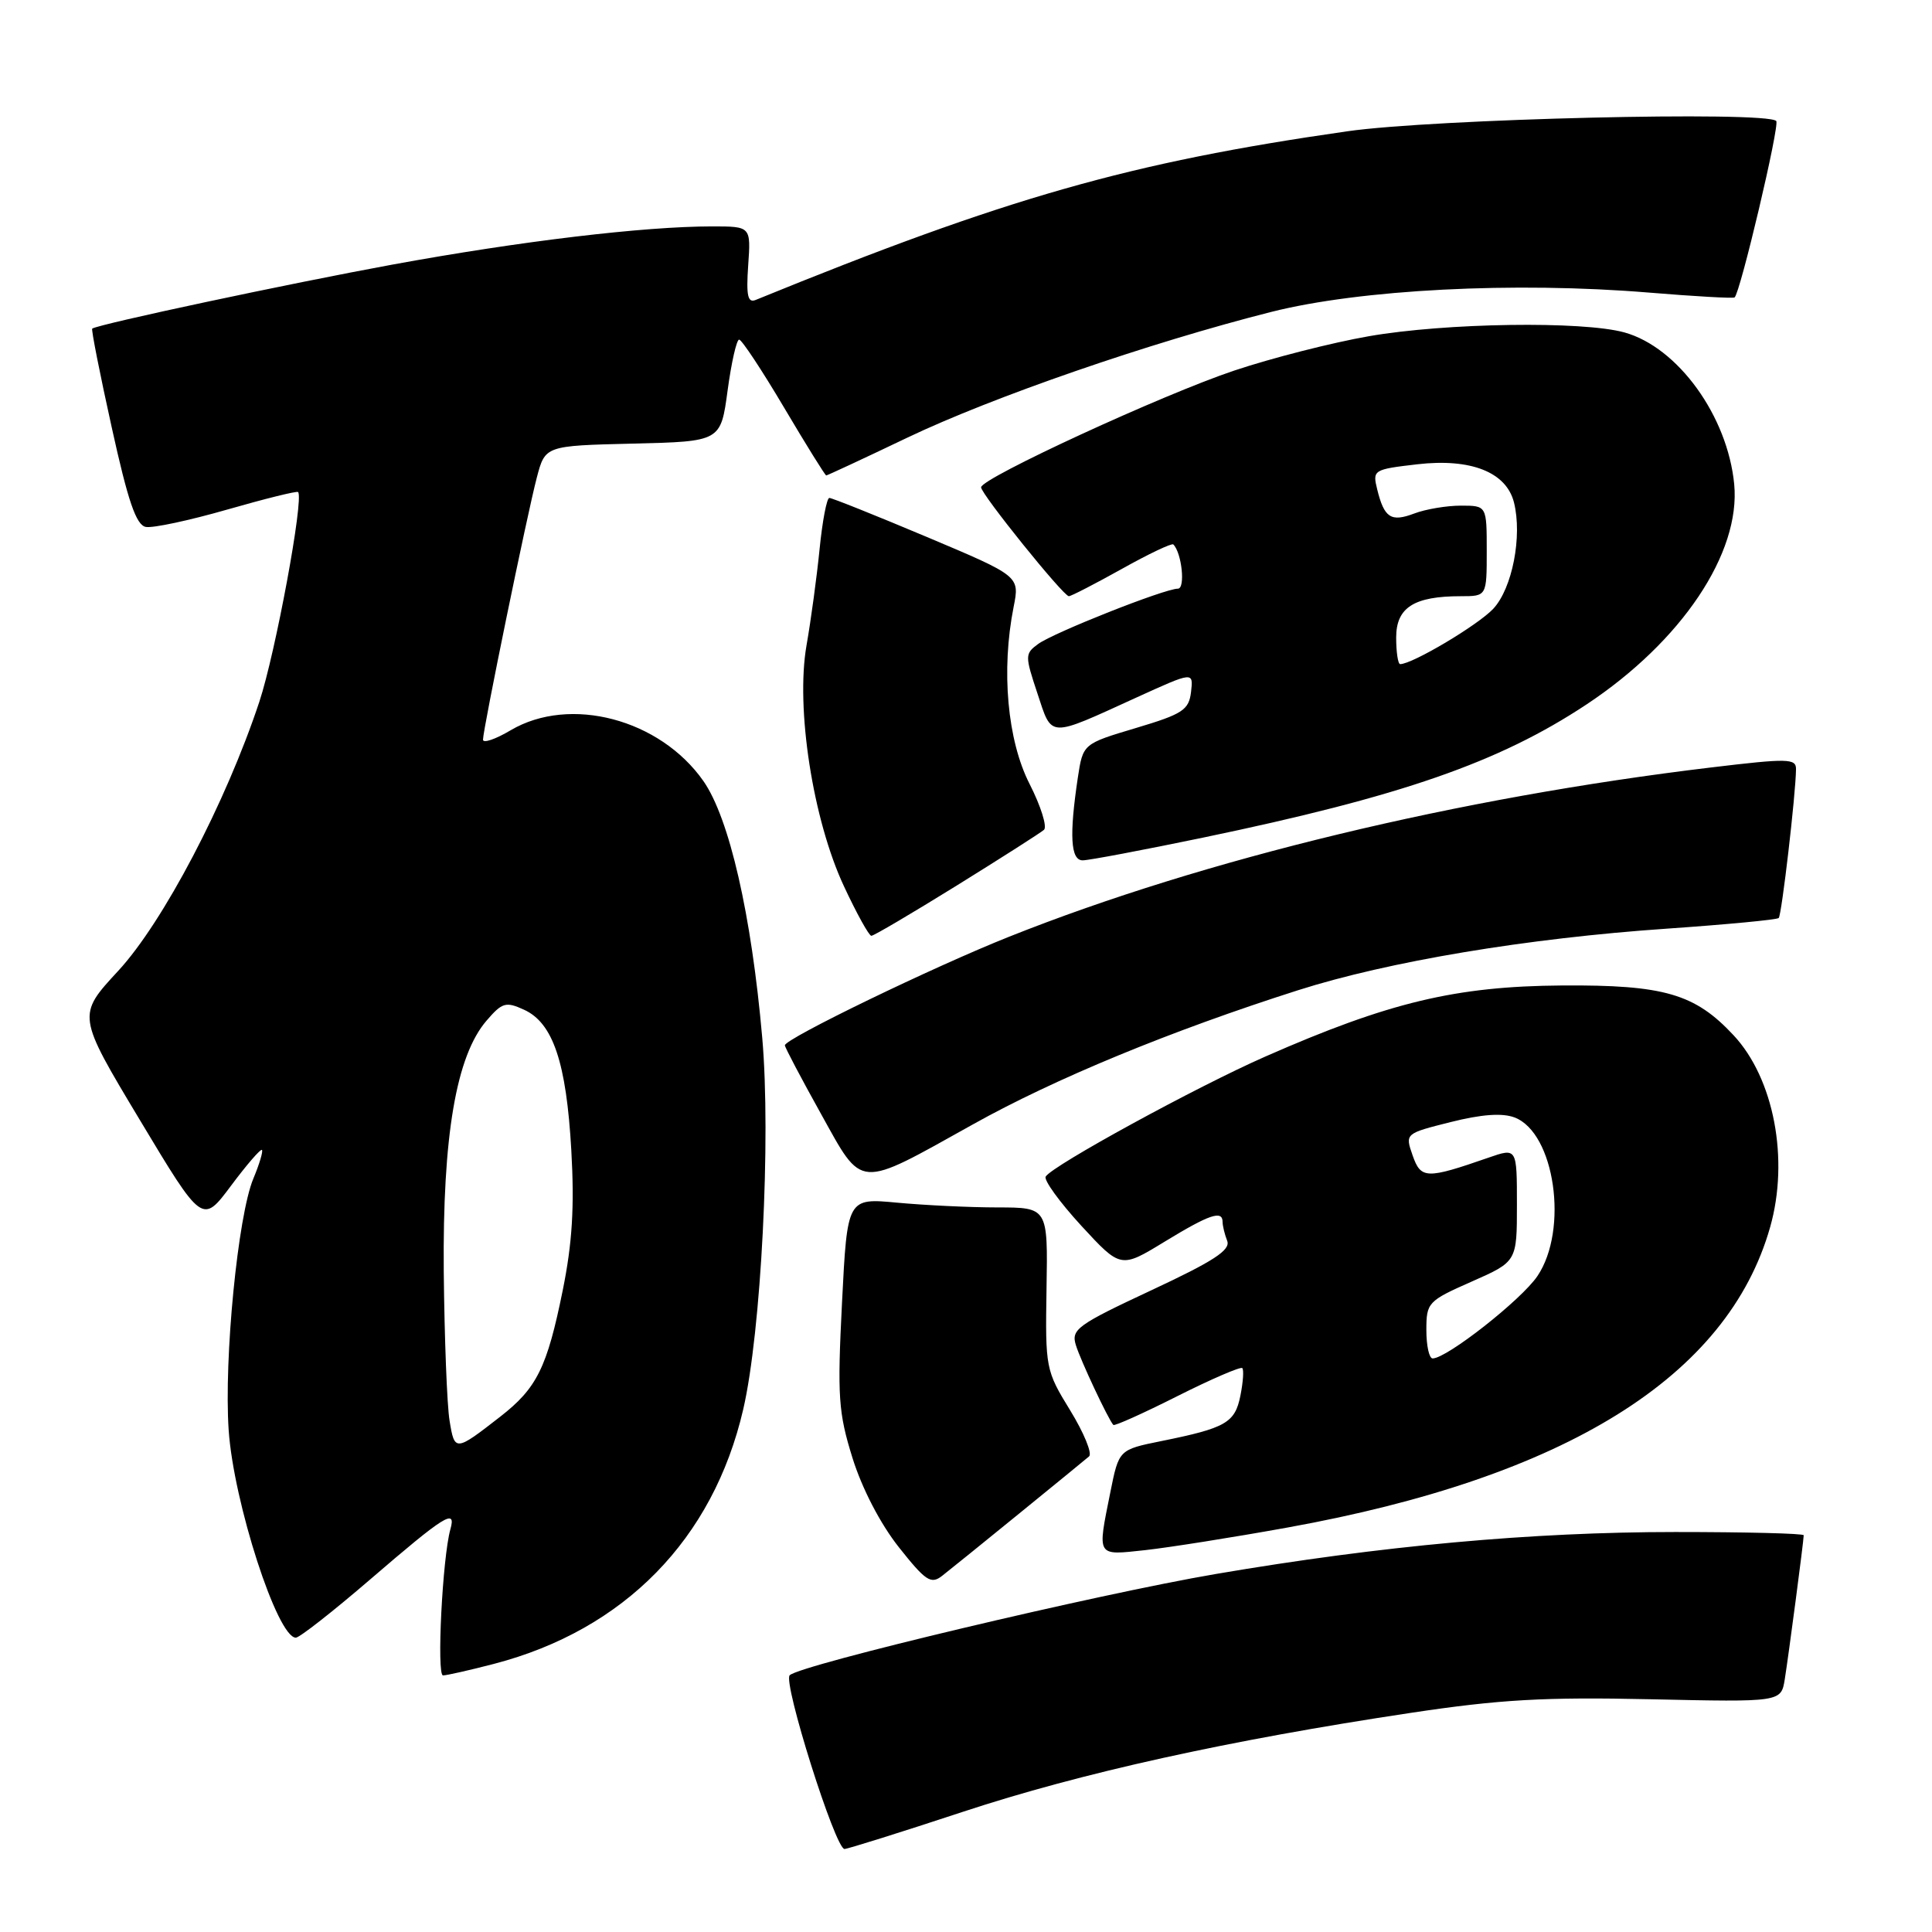 <?xml version="1.0" encoding="UTF-8" standalone="no"?>
<!DOCTYPE svg PUBLIC "-//W3C//DTD SVG 1.1//EN" "http://www.w3.org/Graphics/SVG/1.1/DTD/svg11.dtd" >
<svg xmlns="http://www.w3.org/2000/svg" xmlns:xlink="http://www.w3.org/1999/xlink" version="1.1" viewBox="0 0 256 256">
 <g >
 <path fill="currentColor"
d=" M 127.57 240.08 C 143.25 234.91 162.76 230.60 186.96 226.96 C 198.73 225.19 204.63 224.85 218.70 225.16 C 236.00 225.54 236.00 225.54 236.49 222.52 C 237.00 219.34 239.00 204.16 239.00 203.43 C 239.00 203.19 231.34 203.00 221.97 203.00 C 203.00 203.00 183.03 204.82 161.11 208.56 C 145.43 211.23 106.06 220.59 104.64 221.98 C 103.71 222.89 110.68 245.00 111.90 245.00 C 112.30 245.00 119.36 242.79 127.57 240.08 Z  M 65.46 220.47 C 82.72 215.97 94.49 203.96 98.48 186.75 C 100.86 176.50 102.17 150.84 101.00 137.50 C 99.57 121.19 96.64 108.42 93.21 103.50 C 87.46 95.28 75.53 92.13 67.67 96.76 C 65.65 97.96 64.00 98.52 64.00 98.01 C 64.00 96.63 69.85 68.14 71.13 63.28 C 72.24 59.06 72.24 59.06 83.87 58.78 C 95.50 58.50 95.50 58.50 96.41 51.75 C 96.91 48.04 97.60 45.00 97.94 45.00 C 98.28 45.00 100.96 49.05 103.89 54.00 C 106.82 58.95 109.34 63.00 109.48 63.00 C 109.62 63.00 114.46 60.75 120.23 57.99 C 131.54 52.59 152.32 45.41 168.45 41.33 C 180.24 38.35 200.69 37.30 218.50 38.77 C 224.55 39.27 229.65 39.56 229.84 39.41 C 230.59 38.84 235.86 16.52 235.36 16.03 C 234.01 14.69 189.98 15.75 178.50 17.40 C 149.69 21.53 133.37 26.18 100.14 39.74 C 99.08 40.18 98.86 39.18 99.14 35.15 C 99.50 30.00 99.50 30.00 94.36 30.00 C 85.32 30.00 68.98 31.95 52.00 35.06 C 38.22 37.59 13.21 42.92 12.22 43.54 C 12.07 43.64 13.23 49.52 14.80 56.61 C 16.96 66.42 18.04 69.58 19.32 69.82 C 20.24 70.00 25.10 68.96 30.11 67.52 C 35.13 66.08 39.35 65.03 39.50 65.20 C 40.29 66.08 36.50 86.54 34.36 93.00 C 29.92 106.38 21.60 122.24 15.65 128.66 C 10.21 134.54 10.21 134.54 18.51 148.37 C 26.81 162.20 26.81 162.20 30.60 157.13 C 32.68 154.34 34.53 152.20 34.71 152.37 C 34.88 152.55 34.37 154.26 33.57 156.17 C 31.52 161.08 29.66 180.03 30.30 189.50 C 30.95 199.07 36.75 217.00 39.20 217.00 C 39.69 217.00 44.14 213.51 49.09 209.25 C 58.94 200.77 60.48 199.81 59.68 202.63 C 58.63 206.36 57.84 222.00 58.70 222.00 C 59.18 222.00 62.23 221.31 65.46 220.47 Z  M 135.00 200.59 C 139.68 196.79 143.86 193.36 144.31 192.98 C 144.75 192.60 143.63 189.86 141.81 186.89 C 138.56 181.60 138.50 181.30 138.67 170.75 C 138.85 160.00 138.85 160.00 132.17 159.99 C 128.50 159.99 122.52 159.70 118.88 159.36 C 112.27 158.74 112.27 158.74 111.57 172.62 C 110.94 185.08 111.09 187.18 112.96 193.19 C 114.22 197.23 116.64 201.90 119.09 205.00 C 122.64 209.48 123.35 209.96 124.82 208.82 C 125.75 208.10 130.32 204.40 135.00 200.59 Z  M 170.58 202.41 C 207.48 195.75 228.93 182.41 234.55 162.61 C 237.10 153.63 235.06 142.90 229.70 137.17 C 224.58 131.68 220.50 130.49 207.00 130.58 C 192.89 130.68 184.03 132.80 167.66 140.00 C 158.54 144.01 139.47 154.43 138.56 155.90 C 138.28 156.36 140.40 159.28 143.27 162.41 C 148.50 168.08 148.50 168.08 154.30 164.54 C 160.25 160.91 162.00 160.31 162.00 161.92 C 162.00 162.42 162.27 163.55 162.61 164.42 C 163.08 165.64 160.82 167.11 152.53 170.98 C 142.73 175.56 141.91 176.16 142.56 178.24 C 143.18 180.26 146.82 188.01 147.52 188.81 C 147.67 188.99 151.49 187.27 156.00 185.00 C 160.51 182.73 164.39 181.06 164.61 181.28 C 164.83 181.50 164.72 183.14 164.36 184.93 C 163.64 188.53 162.44 189.22 153.88 190.95 C 148.26 192.09 148.26 192.09 147.13 197.71 C 145.39 206.38 145.22 206.10 151.75 205.40 C 154.91 205.05 163.39 203.71 170.58 202.41 Z  M 128.93 148.98 C 139.76 142.93 155.16 136.58 172.00 131.21 C 183.98 127.39 202.36 124.32 220.89 123.05 C 228.80 122.50 235.46 121.87 235.69 121.64 C 236.08 121.25 237.95 105.22 237.98 101.92 C 238.00 100.49 236.91 100.47 226.75 101.69 C 193.26 105.70 159.60 113.81 133.74 124.11 C 123.68 128.11 104.00 137.64 104.00 138.51 C 104.00 138.78 106.14 142.84 108.75 147.53 C 114.40 157.68 113.44 157.61 128.93 148.98 Z  M 126.77 117.34 C 132.67 113.68 137.87 110.36 138.33 109.96 C 138.78 109.57 137.93 106.83 136.42 103.87 C 133.48 98.10 132.64 88.82 134.31 80.42 C 135.12 76.34 135.12 76.34 122.81 71.15 C 116.04 68.30 110.22 65.97 109.89 65.98 C 109.55 65.99 108.97 69.04 108.60 72.75 C 108.23 76.46 107.45 82.20 106.87 85.50 C 105.41 93.83 107.71 108.64 111.84 117.46 C 113.52 121.06 115.15 124.00 115.46 124.00 C 115.78 124.00 120.86 121.00 126.77 117.34 Z  M 159.36 111.00 C 185.65 105.53 198.61 101.03 210.21 93.35 C 222.83 84.99 230.67 73.29 229.79 64.15 C 228.91 55.12 222.33 46.02 215.25 44.05 C 209.70 42.51 191.53 42.78 181.39 44.55 C 176.50 45.40 168.48 47.45 163.55 49.10 C 154.07 52.27 130.00 63.37 130.00 64.57 C 130.00 65.47 140.90 79.00 141.63 79.00 C 141.93 79.00 145.08 77.37 148.64 75.39 C 152.19 73.40 155.27 71.94 155.47 72.14 C 156.60 73.27 157.09 78.00 156.08 78.00 C 154.33 78.00 139.63 83.82 137.56 85.33 C 135.80 86.62 135.80 86.88 137.46 91.87 C 139.44 97.84 138.78 97.81 150.64 92.40 C 158.13 88.99 158.13 88.99 157.82 91.68 C 157.53 94.08 156.73 94.61 150.50 96.47 C 143.50 98.56 143.50 98.56 142.82 103.03 C 141.67 110.69 141.86 114.00 143.46 114.00 C 144.26 114.00 151.41 112.65 159.36 111.00 Z  M 59.57 188.25 C 59.23 186.19 58.89 177.30 58.80 168.50 C 58.64 150.51 60.44 139.92 64.47 135.24 C 66.54 132.83 67.03 132.69 69.43 133.79 C 73.28 135.54 75.04 140.78 75.70 152.39 C 76.13 159.90 75.83 164.72 74.57 170.95 C 72.49 181.22 71.14 183.94 66.28 187.72 C 60.32 192.36 60.24 192.36 59.57 188.25 Z  M 189.00 176.24 C 189.00 172.60 189.20 172.38 195.00 169.82 C 201.00 167.17 201.00 167.17 201.00 159.63 C 201.00 152.09 201.00 152.09 197.25 153.39 C 188.99 156.26 188.28 156.24 187.18 153.10 C 186.17 150.20 186.17 150.20 192.22 148.68 C 196.32 147.65 199.05 147.45 200.69 148.07 C 206.02 150.10 207.87 162.93 203.72 169.08 C 201.61 172.22 191.71 180.00 189.83 180.00 C 189.37 180.00 189.00 178.31 189.00 176.24 Z  M 185.00 84.48 C 185.00 80.50 187.35 79.00 193.57 79.00 C 197.00 79.00 197.00 79.00 197.00 73.00 C 197.00 67.00 197.00 67.00 193.57 67.00 C 191.68 67.00 188.90 67.47 187.40 68.04 C 184.32 69.21 183.42 68.63 182.49 64.86 C 181.85 62.27 181.97 62.20 187.80 61.52 C 194.90 60.70 199.60 62.56 200.61 66.58 C 201.73 71.06 200.39 77.95 197.87 80.66 C 195.84 82.83 187.15 88.00 185.53 88.00 C 185.24 88.00 185.00 86.41 185.00 84.48 Z "/>
</g>
</svg>